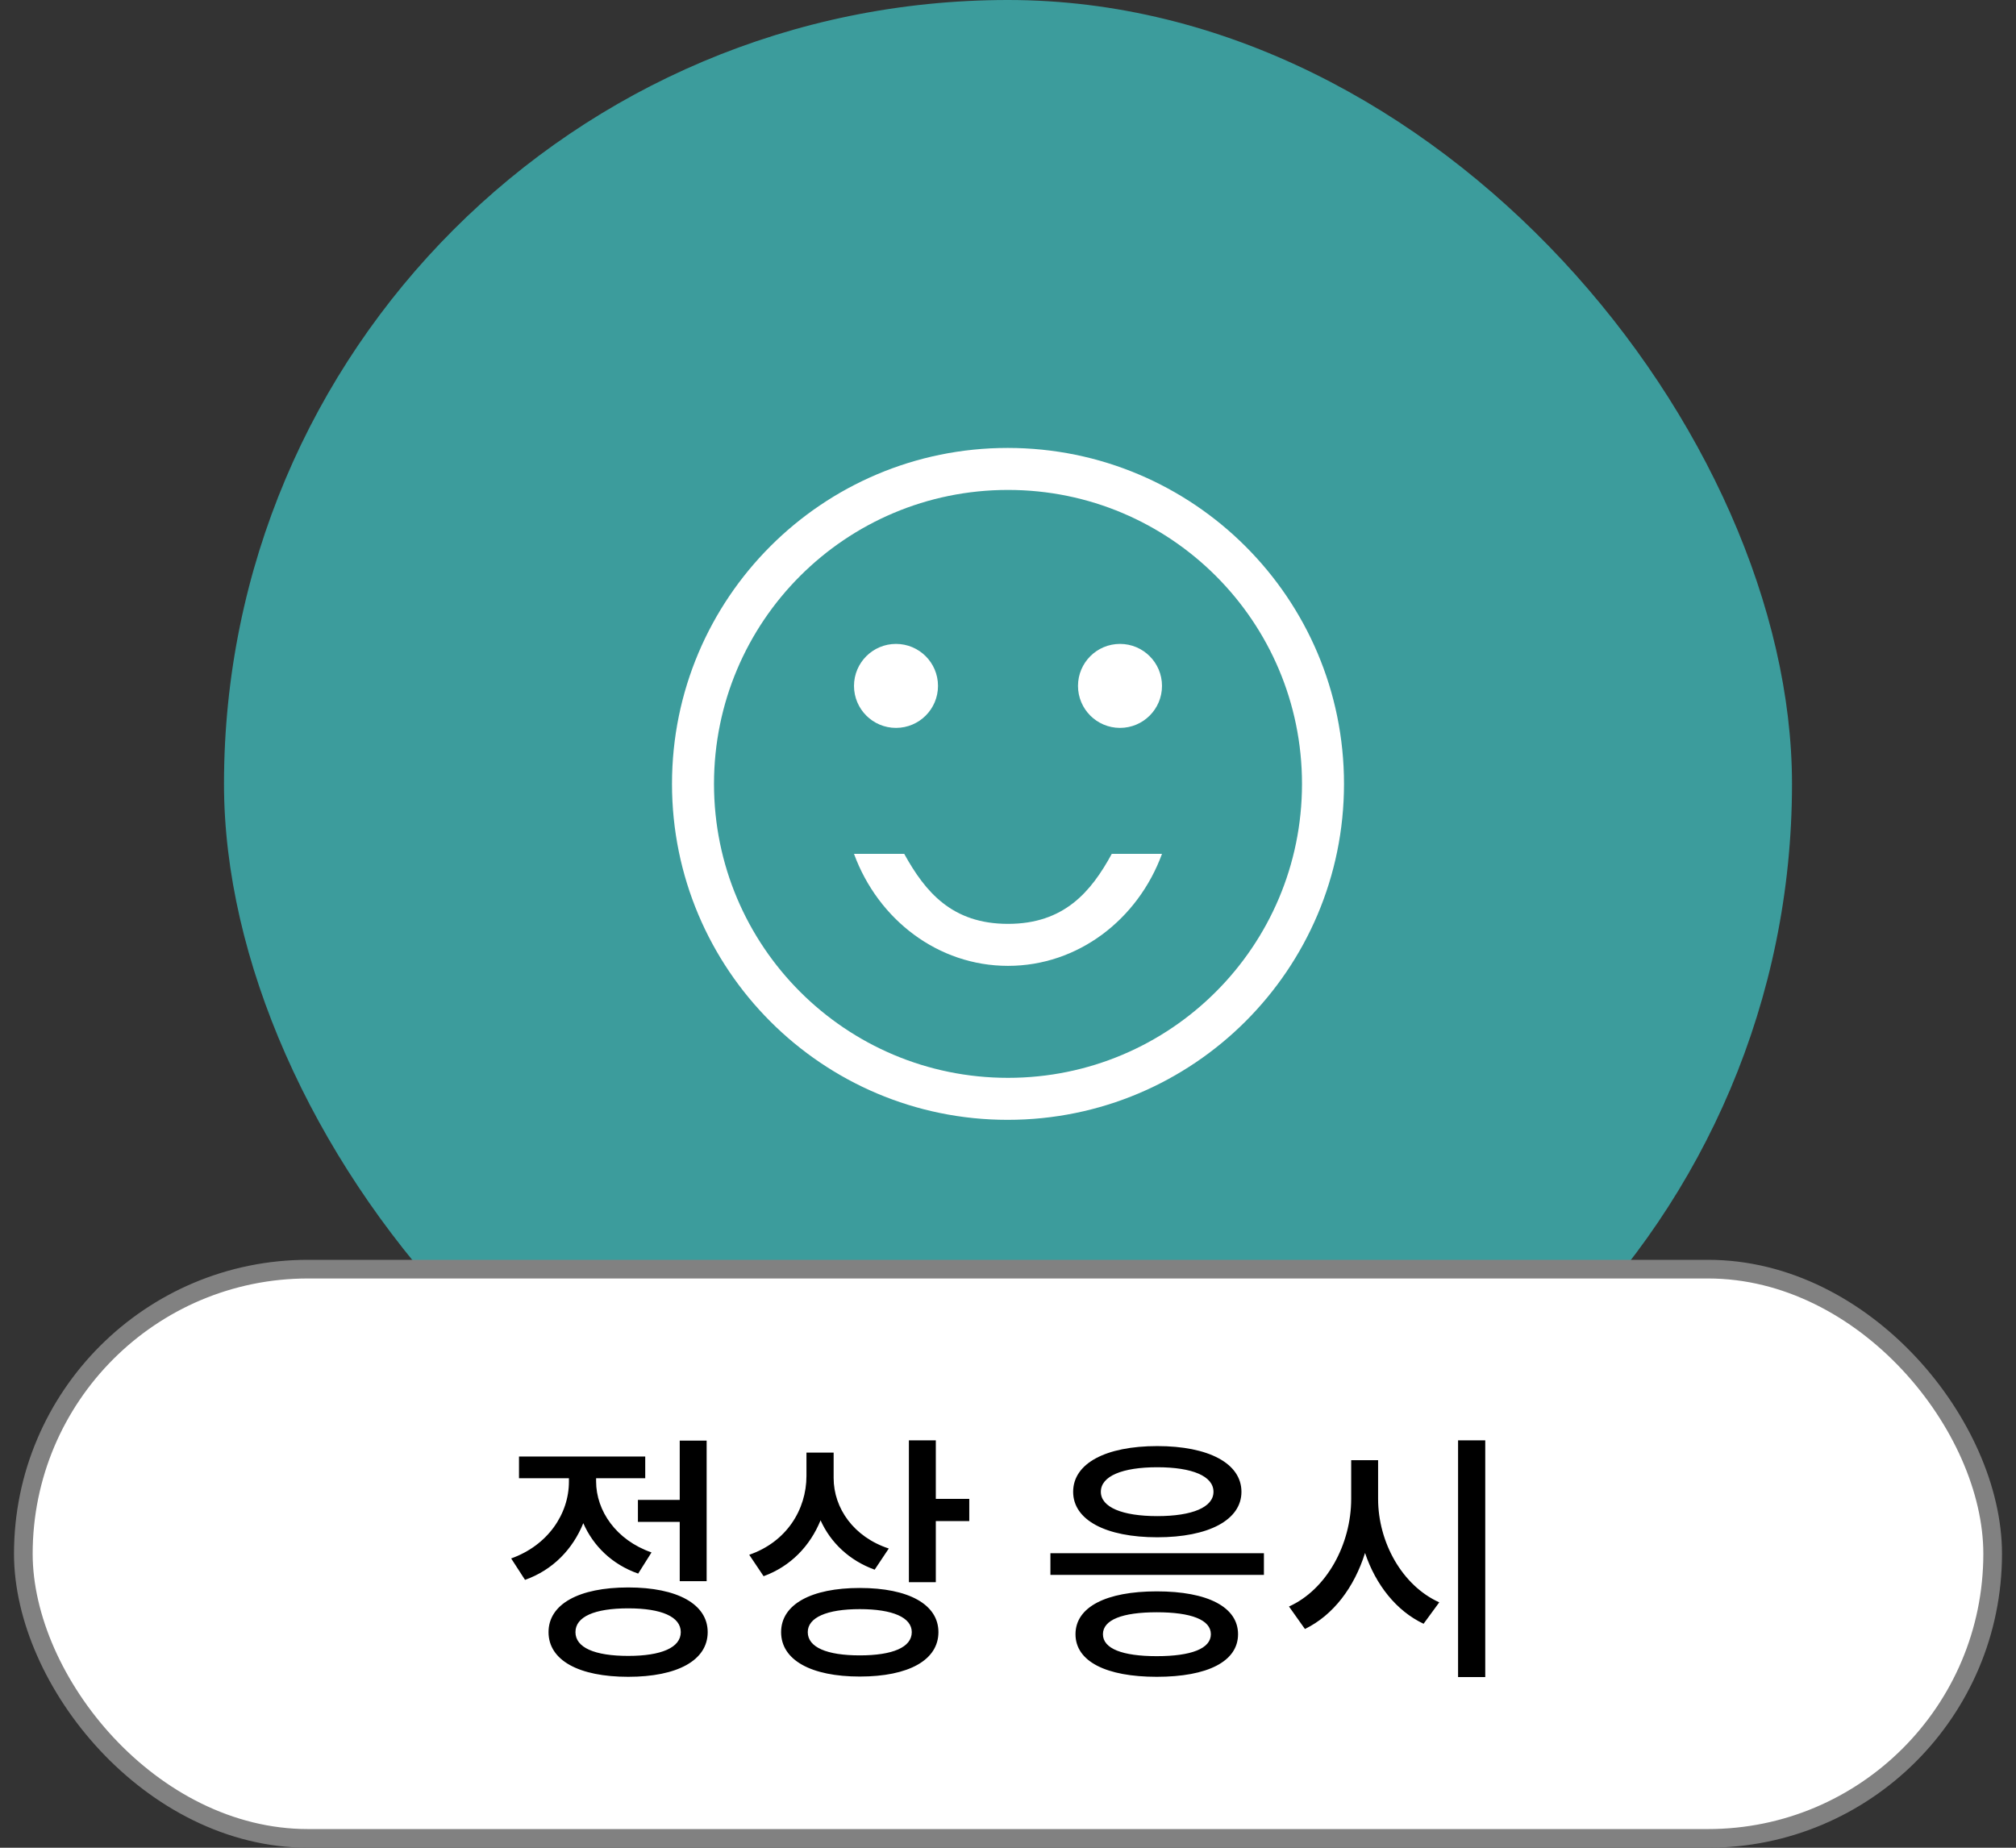 <svg width="108" height="99" viewBox="0 0 108 99" fill="none" xmlns="http://www.w3.org/2000/svg">
<rect x="0" y="0" width="108" height="99" fill="#333333" stroke="none"/>
<rect x="12" width="84" height="84" rx="42" fill="#3C9C9C"/>
<path fill-rule="evenodd" clip-rule="evenodd" d="M36 42C36 32.064 44.046 24 53.982 24C63.936 24 72 32.064 72 42C72 51.936 63.936 60 53.982 60C44.046 60 36 51.936 36 42ZM48 39C49.243 39 50.25 37.993 50.25 36.75C50.25 35.507 49.243 34.5 48 34.5C46.757 34.5 45.75 35.507 45.75 36.75C45.75 37.993 46.757 39 48 39ZM60 39C61.243 39 62.25 37.993 62.25 36.75C62.25 35.507 61.243 34.5 60 34.5C58.757 34.5 57.75 35.507 57.75 36.75C57.75 37.993 58.757 39 60 39ZM54 57.75C45.298 57.75 38.25 50.702 38.25 42C38.25 33.298 45.298 26.25 54 26.25C62.702 26.25 69.75 33.298 69.75 42C69.75 50.702 62.702 57.75 54 57.75ZM62.25 45.75C60.961 49.264 57.754 51.75 54 51.75C50.246 51.75 47.039 49.264 45.75 45.75L48.441 45.75C49.569 47.79 51 49.5 54 49.5C57 49.5 58.447 47.79 59.559 45.75H62.25Z" fill="white"/>
<rect x="1.25" y="68" width="105.5" height="30.5" rx="15.25" fill="white"/>
<path d="M34.174 80.364V81.54H36.414V84.718H37.856V77.186H36.414V80.364H34.174ZM34.902 83.178C33.012 82.52 31.934 80.952 31.934 79.37V79.202H34.566V78.04H27.804V79.202H30.478V79.384C30.478 81.12 29.344 82.8 27.384 83.5L28.126 84.648C29.624 84.116 30.688 82.996 31.248 81.61C31.78 82.828 32.788 83.822 34.188 84.312L34.902 83.178ZM33.656 88.722C31.85 88.722 30.828 88.274 30.828 87.448C30.828 86.622 31.85 86.174 33.656 86.174C35.434 86.174 36.47 86.622 36.47 87.448C36.47 88.274 35.434 88.722 33.656 88.722ZM33.656 85.054C31.01 85.054 29.386 85.95 29.386 87.448C29.386 88.96 31.01 89.842 33.656 89.842C36.288 89.842 37.912 88.96 37.912 87.448C37.912 85.95 36.288 85.054 33.656 85.054ZM47.613 82.968C45.737 82.352 44.659 80.812 44.659 79.188V77.83H43.203V79.076C43.203 80.896 42.125 82.618 40.137 83.304L40.907 84.452C42.363 83.92 43.399 82.828 43.959 81.456C44.491 82.646 45.499 83.612 46.857 84.102L47.613 82.968ZM46.059 88.694C44.295 88.694 43.273 88.26 43.273 87.448C43.273 86.664 44.295 86.216 46.059 86.216C47.823 86.216 48.845 86.664 48.845 87.448C48.845 88.26 47.823 88.694 46.059 88.694ZM46.059 85.082C43.455 85.082 41.845 85.964 41.845 87.448C41.845 88.946 43.455 89.828 46.059 89.828C48.677 89.828 50.273 88.946 50.273 87.448C50.273 85.964 48.677 85.082 46.059 85.082ZM50.133 80.308V77.172H48.691V84.774H50.133V81.498H51.925V80.308H50.133ZM56.272 83.22V84.382H67.71V83.22H56.272ZM61.97 85.264C59.254 85.264 57.616 86.104 57.616 87.56C57.616 89.016 59.254 89.842 61.97 89.842C64.7 89.842 66.324 89.016 66.324 87.56C66.324 86.104 64.7 85.264 61.97 85.264ZM61.97 86.384C63.818 86.384 64.868 86.79 64.868 87.56C64.868 88.33 63.818 88.736 61.97 88.736C60.122 88.736 59.086 88.33 59.086 87.56C59.086 86.79 60.122 86.384 61.97 86.384ZM61.998 77.48C59.24 77.48 57.49 78.404 57.49 79.93C57.49 81.442 59.24 82.366 61.998 82.366C64.742 82.366 66.506 81.442 66.506 79.93C66.506 78.404 64.742 77.48 61.998 77.48ZM61.998 78.614C63.874 78.614 65.008 79.09 65.008 79.93C65.008 80.756 63.874 81.232 61.998 81.232C60.122 81.232 58.974 80.756 58.974 79.93C58.974 79.09 60.122 78.614 61.998 78.614ZM73.827 78.236H72.385V80.308C72.385 82.744 71.069 85.166 69.053 86.076L69.907 87.28C71.433 86.538 72.553 85.04 73.127 83.206C73.701 84.914 74.807 86.314 76.263 87L77.103 85.852C75.115 84.956 73.827 82.632 73.827 80.308V78.236ZM78.111 77.172V89.856H79.567V77.172H78.111Z" fill="black"/>
<rect x="1.25" y="68" width="105.5" height="30.5" rx="15.25" stroke="#818181"/>
</svg>
